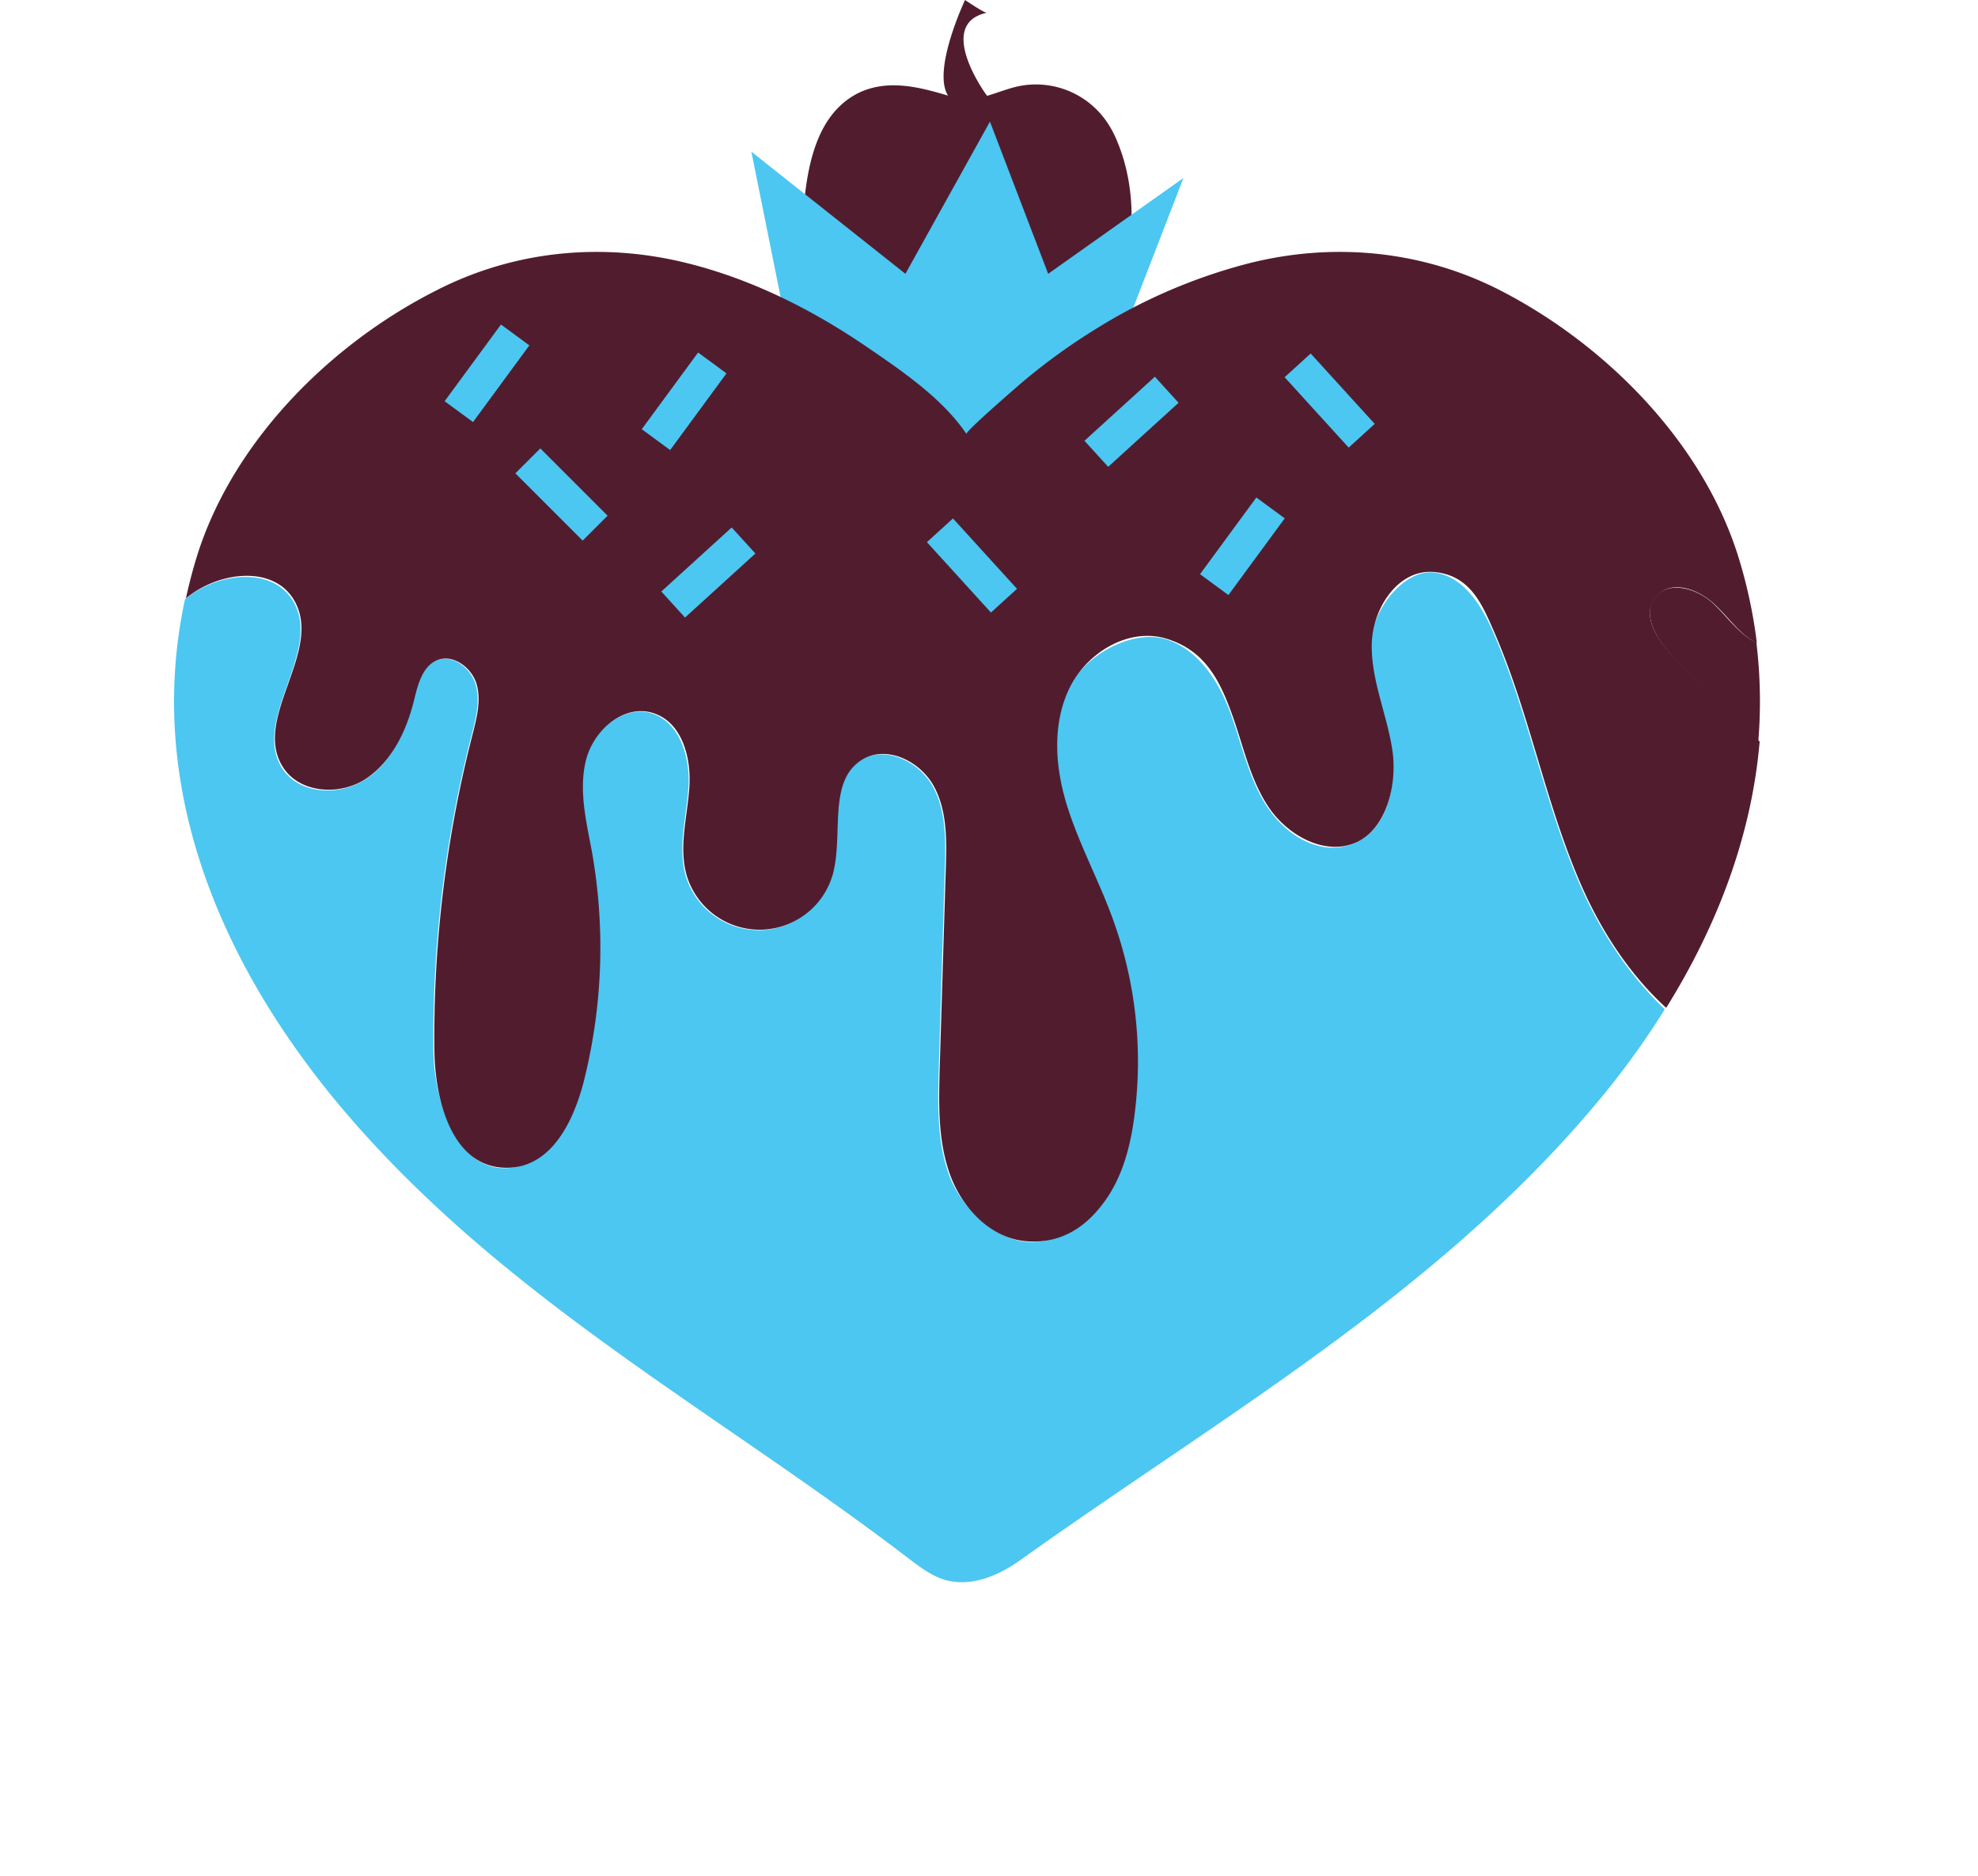<svg id="Layer_1" data-name="Layer 1" xmlns="http://www.w3.org/2000/svg" width="5.8in" height="5.5in" viewBox="0 0 418.8 399.4"><title>logo2</title><path d="M236.4,29.4a20.6,20.6,0,0,0-1.3-2.5,18.3,18.3,0,0,0-19.6-8.5c-2.2.5-4.4,1.4-6.5,2,0,.1-11.3-15.3,0-17.7-.3.3-4.7-2.7-4.7-2.7s-7.1,15-3.6,20.4h.1c-6.3-1.9-13-3.6-19.2-.6C173.2,24,171,34,170.1,42.5a42.7,42.7,0,0,0,9.5,32c1,1.2,2.1,2.4,3.2,3.5l-.7,1.8A26.6,26.6,0,0,0,199,88.7l2,.2h7.5l2-.2a26.6,26.6,0,0,0,16.8-8.9l-.7-1.8c-.1-.3,3.4-3.7,3.8-4.2a43.8,43.8,0,0,0,3.6-5.3C240.5,57.2,241.8,41.6,236.4,29.4Z" fill="#511d2e"/><path d="M204.8,229.8v0Z" fill="#511d2e"/><polygon points="165.6 66.1 158.8 32.3 191.6 58.3 209.6 25.9 222 58.3 250.8 37.9 236.5 74.9 209.2 97 165.6 66.1" fill="#4bc7f2"/><path d="M363.6,128.5c-3.4-3.2-9.5-5-12.4-1.3s.6,9.4,4.1,12.9L373.2,158a103.8,103.8,0,0,0-.4-21.2C369.1,135.1,366.6,131.3,363.6,128.5Z" fill="#511d2e"/><path d="M335.5,189c-7.8-17.6-11.1-36.9-18.8-54.5-2.5-5.8-6.5-12-12.7-12.6s-13.2,7.9-13.3,15.5,3.3,14.9,4.4,22.5-.9,16.8-8,19.7-14.4-1.7-18.4-7.7-5.4-13.3-7.9-20.1-6.9-13.6-13.8-15.7-17.2,3.1-20.8,10.8-2.8,16.8-.3,25,6.6,15.7,9.6,23.7a88.7,88.7,0,0,1,4.7,41.8c-.8,6.5-2.5,13.1-6.3,18.4s-10.2,9.2-16.7,8.6-13.7-7.1-16.3-14.2-2.4-15-2.2-22.6l1.3-42.6c.2-6,.3-12.4-2.6-17.6s-10-8.7-15.1-5.6c-7.6,4.5-3.9,16.1-6.4,24.6a16.2,16.2,0,0,1-31.1,0c-1.7-6.1.2-12.5.6-18.8s-1.8-13.8-7.8-15.7-12.6,3.7-14.2,10,.1,12.9,1.2,19.3a116.7,116.7,0,0,1-1.4,48c-2.3,9.4-8.3,20.3-17.9,19.5s-14.1-14.5-14.2-25.1a258.7,258.7,0,0,1,8.1-67c.9-3.5,1.9-7.3.9-10.8s-4.8-6.5-8.2-5.2-4.2,5.2-5.1,8.5c-1.6,6.5-4.5,13.1-10.1,16.8s-14.2,3.3-17.8-2.3c-6.6-10.3,8.4-24.6,2.5-35.3-4.3-7.8-16.2-6.5-23.2-.7-9.2,42.6,9.9,82.8,38.7,114.4,33.4,36.8,76.2,59.9,115.2,89.7,2.5,1.9,5.2,4,8.3,4.8,5.5,1.4,11.2-1.1,15.8-4.4,42.7-30.5,88.8-56.7,122.9-97.6a175.8,175.8,0,0,0,14.2-19.6C345.7,207.7,339.7,198.5,335.5,189Z" fill="#4bc7f2"/><path d="M355.4,140.1c-3.5-3.5-7.2-9-4.1-12.9s8.9-1.9,12.4,1.3,5.5,6.6,9.2,8.4a104.5,104.5,0,0,0-3.8-17.9c-7.5-24.6-28.2-45.5-50.7-57.1-16.7-8.6-35.7-10.4-53.8-5.8a116.7,116.7,0,0,0-32.7,14.1,131.5,131.5,0,0,0-14.6,10.5c-1.1.9-13,11.2-12.7,11.7-5.2-7.7-14-13.6-21.6-18.8-11.5-7.8-24.1-14.1-37.6-17.5-18.2-4.6-37.1-2.8-53.8,5.8C68.9,73.4,48.1,94.3,40.6,118.9q-1.3,4.3-2.2,8.5c7-5.8,18.9-7.2,23.2.7,5.9,10.8-9.2,25-2.5,35.3,3.6,5.6,12.3,6.1,17.8,2.3S85.4,155.5,87,149c.8-3.3,1.8-7.3,5.1-8.5s7.2,1.7,8.2,5.2,0,7.2-.9,10.8a258.7,258.7,0,0,0-8.1,67c.1,10.6,3.6,24.2,14.2,25.1s15.7-10.1,17.9-19.5a116.7,116.7,0,0,0,1.4-48c-1.2-6.4-2.8-13-1.2-19.3s8-11.9,14.2-10,8.2,9.4,7.8,15.7-2.3,12.7-.6,18.8a16.2,16.2,0,0,0,31.1,0c2.4-8.5-1.2-20.1,6.4-24.6,5.2-3.1,12.2.4,15.1,5.6s2.8,11.6,2.6,17.6l-1.3,42.6c-.2,7.6-.4,15.4,2.2,22.6s8.7,13.6,16.3,14.2,12.9-3.3,16.7-8.6,5.5-11.9,6.3-18.4a88.7,88.7,0,0,0-4.7-41.8c-2.9-8-7-15.5-9.6-23.7s-3.3-17.3.3-25,12.6-13.3,20.8-10.8,11.3,8.9,13.8,15.7,3.9,14.1,7.9,20.1,11.8,10.4,18.4,7.7,9.1-12.2,8-19.7-4.5-14.8-4.4-22.5,5.6-16.2,13.3-15.5,10.2,6.9,12.7,12.6c7.7,17.6,11,36.9,18.8,54.5,4.2,9.5,10.2,18.7,17.9,25.7,10.9-17.5,18.2-36.7,19.9-56.7ZM204.8,229.8h0v0Z" fill="#511d2e"/><rect x="114.6" y="95.2" width="7.5" height="20.26" transform="translate(-39.8 114.5) rotate(-45)" fill="#4bc7f2"/><rect x="145.8" y="111.7" width="7.5" height="20.26" transform="translate(139.1 -70.7) rotate(47.7)" fill="#4bc7f2"/><rect x="235.9" y="79.7" width="7.5" height="20.26" transform="translate(144.9 -147.9) rotate(47.7)" fill="#4bc7f2"/><rect x="202.1" y="110.4" width="7.5" height="20.26" transform="translate(-27.6 169.8) rotate(-42.3)" fill="#4bc7f2"/><rect x="278.3" y="75.2" width="7.5" height="20.26" transform="translate(15.9 212) rotate(-42.3)" fill="#4bc7f2"/><rect x="259.8" y="106" width="7.5" height="20.26" transform="translate(119.7 -133.3) rotate(36.3)" fill="#4bc7f2"/><rect x="140.8" y="75.2" width="7.5" height="20.26" transform="translate(78.5 -68.9) rotate(36.3)" fill="#4bc7f2"/><rect x="98.9" y="69.3" width="7.5" height="20.26" transform="translate(66.8 -45.3) rotate(36.3)" fill="#4bc7f2"/></svg>